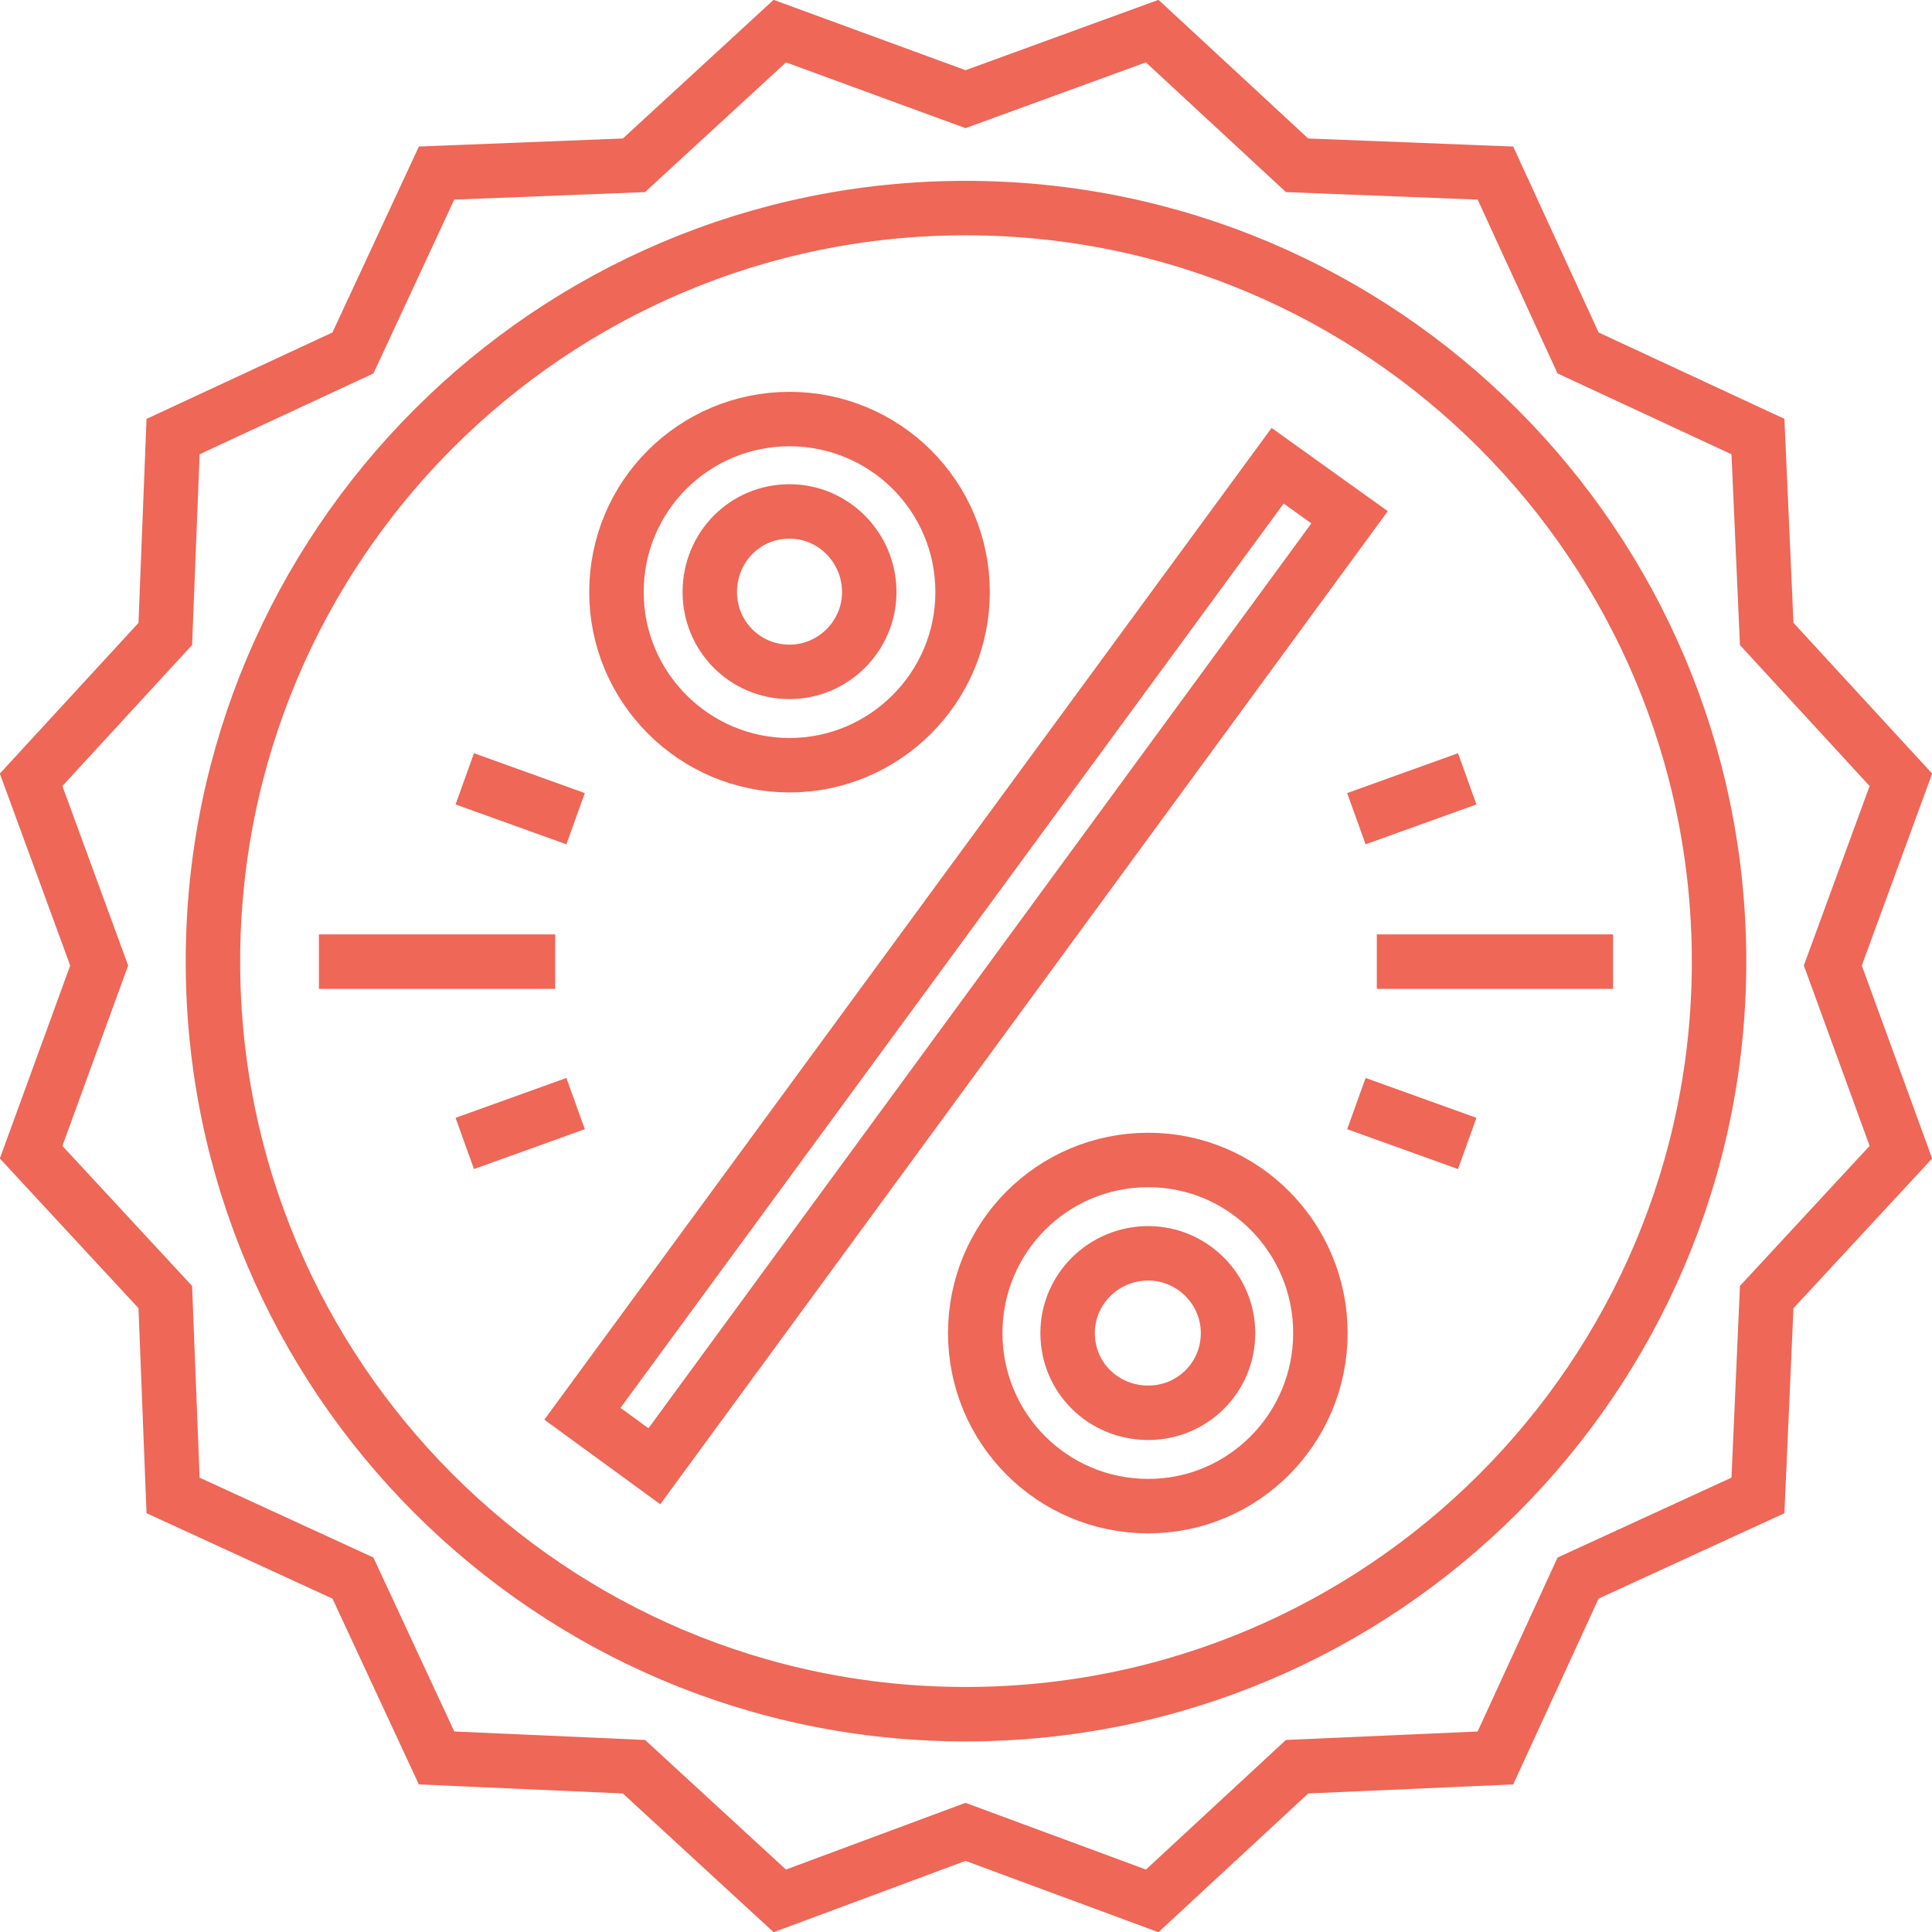 <svg xmlns="http://www.w3.org/2000/svg" width="19.87" height="19.87" viewBox="0 0 19.87 19.87">
	<style type="text/css">
		.st0{stroke:#ee6757;fill:none;stroke-width:0.56;}
	</style>
	<path class="st0" d="M13.58,13.71C13.58,14.69 12.79,15.49 11.81,15.49C10.82,15.49 10.03,14.69 10.03,13.71C10.03,12.73 10.82,11.93 11.81,11.93C12.79,11.93 13.58,12.73 13.58,13.71Z"/>
	<path class="st0" d="M12.63,13.71C12.63,14.17 12.26,14.53 11.81,14.53C11.35,14.53 10.98,14.17 10.98,13.71C10.98,13.26 11.35,12.89 11.81,12.89C12.26,12.89 12.63,13.26 12.63,13.71Z"/>
	<path class="st0" d="M5.71,9.89L3.28,9.89"/>
	<path class="st0" d="M4.78,8.01L5.92,8.42"/>
	<path class="st0" d="M4.78,11.76L5.92,11.35"/>
	<path class="st0" d="M14.16,9.89L16.59,9.89"/>
	<path class="st0" d="M15.09,8.01L13.95,8.42"/>
	<path class="st0" d="M15.09,11.76L13.95,11.35"/>
	<path class="st0" d="M6.73,15.08L5.99,14.54L13.14,4.79L13.88,5.32L6.73,15.08Z"/>
	<path class="st0" d="M6.34,6.09C6.34,5.1 7.14,4.31 8.12,4.31C9.1,4.31 9.9,5.1 9.9,6.09C9.9,7.07 9.1,7.87 8.12,7.87C7.14,7.87 6.34,7.07 6.34,6.09Z"/>
	<path class="st0" d="M7.3,6.09C7.3,5.63 7.66,5.26 8.12,5.26C8.57,5.26 8.94,5.63 8.94,6.09C8.94,6.54 8.57,6.91 8.12,6.91C7.66,6.91 7.3,6.54 7.3,6.09Z"/>
	<path class="st0" d="M9.93,1.02L11.85,0.32L13.34,1.7L15.38,1.78L16.23,3.63L18.08,4.49L18.17,6.52L19.55,8.02L18.85,9.93L19.55,11.85L18.17,13.34L18.08,15.38L16.23,16.23L15.38,18.08L13.34,18.17L11.85,19.55L9.93,18.84L8.02,19.55L6.52,18.17L4.49,18.08L3.63,16.23L1.78,15.38L1.7,13.34L0.32,11.85L1.02,9.93L0.32,8.02L1.7,6.52L1.78,4.49L3.63,3.63L4.49,1.78L6.52,1.7L8.02,0.32L9.93,1.02Z"/>
	<path class="st0" d="M17.68,9.89C17.68,14.16 14.21,17.63 9.93,17.63C5.66,17.63 2.19,14.16 2.19,9.89C2.19,5.61 5.66,2.14 9.93,2.14C14.21,2.14 17.68,5.61 17.68,9.89Z"/>
</svg>